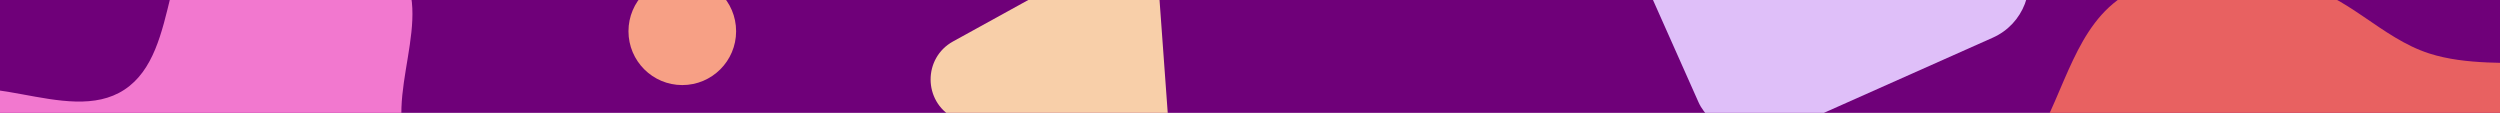 <svg width="1440" height="65" viewBox="0 0 1440 65" fill="none" xmlns="http://www.w3.org/2000/svg">
<g clip-path="url(#clip0)">
<g clip-path="url(#clip1)">
<rect width="1440" height="102" fill="#6F0079"/>
<path fill-rule="evenodd" clip-rule="evenodd" d="M1322.86 -9.098C1351.65 -3.496 1371.35 21.857 1399.28 30.804C1441.57 44.348 1496.77 24.101 1527.26 56.371C1556.59 87.412 1557.92 141.761 1541.3 181.1C1525.14 219.355 1477.99 230.996 1443.64 254.333C1418.56 271.366 1395.93 290.911 1366.88 299.58C1337.73 308.279 1305.62 315.677 1277.58 303.889C1250.33 292.432 1244.14 256.252 1220.76 238.153C1188.61 213.258 1128.67 218.194 1116.72 179.333C1105.41 142.586 1152.86 114.108 1172.42 81.009C1189.57 51.998 1195.68 14.129 1224.59 -3.188C1253.32 -20.398 1289.98 -15.495 1322.86 -9.098Z" fill="#E86161"/>
<path fill-rule="evenodd" clip-rule="evenodd" d="M127.408 -52.686C160.521 -67.751 207.037 -48.879 229.214 -20.021C251.817 9.393 219.528 55.664 236.157 88.831C253.926 124.269 315.216 127.751 322.815 166.664C329.937 203.13 304.019 247.317 270.023 262.237C234.101 278.004 196.228 239.104 157.005 239.438C132.971 239.643 114.454 267.255 90.674 263.766C66.318 260.193 52.804 234.594 32.19 221.127C1.572 201.126 -44.064 198.526 -59.776 165.481C-75.348 132.733 -71.829 83.724 -44.428 59.993C-14.492 34.065 38.517 73.386 71.632 51.671C105.282 29.606 90.785 -36.024 127.408 -52.686Z" fill="#F278CF"/>
<rect x="910" y="-94.619" width="205" height="203" rx="35" transform="rotate(-24 910 -94.619)" fill="#DFBFF9"/>
<path d="M630.811 -21.215C646.778 -30.009 666.486 -19.309 667.806 -1.128L674.575 92.061C676.006 111.773 655.08 125.273 637.711 115.843L549.102 67.732C531.733 58.301 531.658 33.398 548.969 23.863L630.811 -21.215Z" fill="#F8CFA9"/>
<circle cx="393" cy="18" r="31" fill="#F7A085"/>
</g>
</g>
<defs>
<clipPath id="clip0">
<rect width="1440" height="65" fill="white"/>
</clipPath>
<clipPath id="clip1">
<rect width="1440" height="102" fill="white"/>
</clipPath>
</defs>
</svg>
